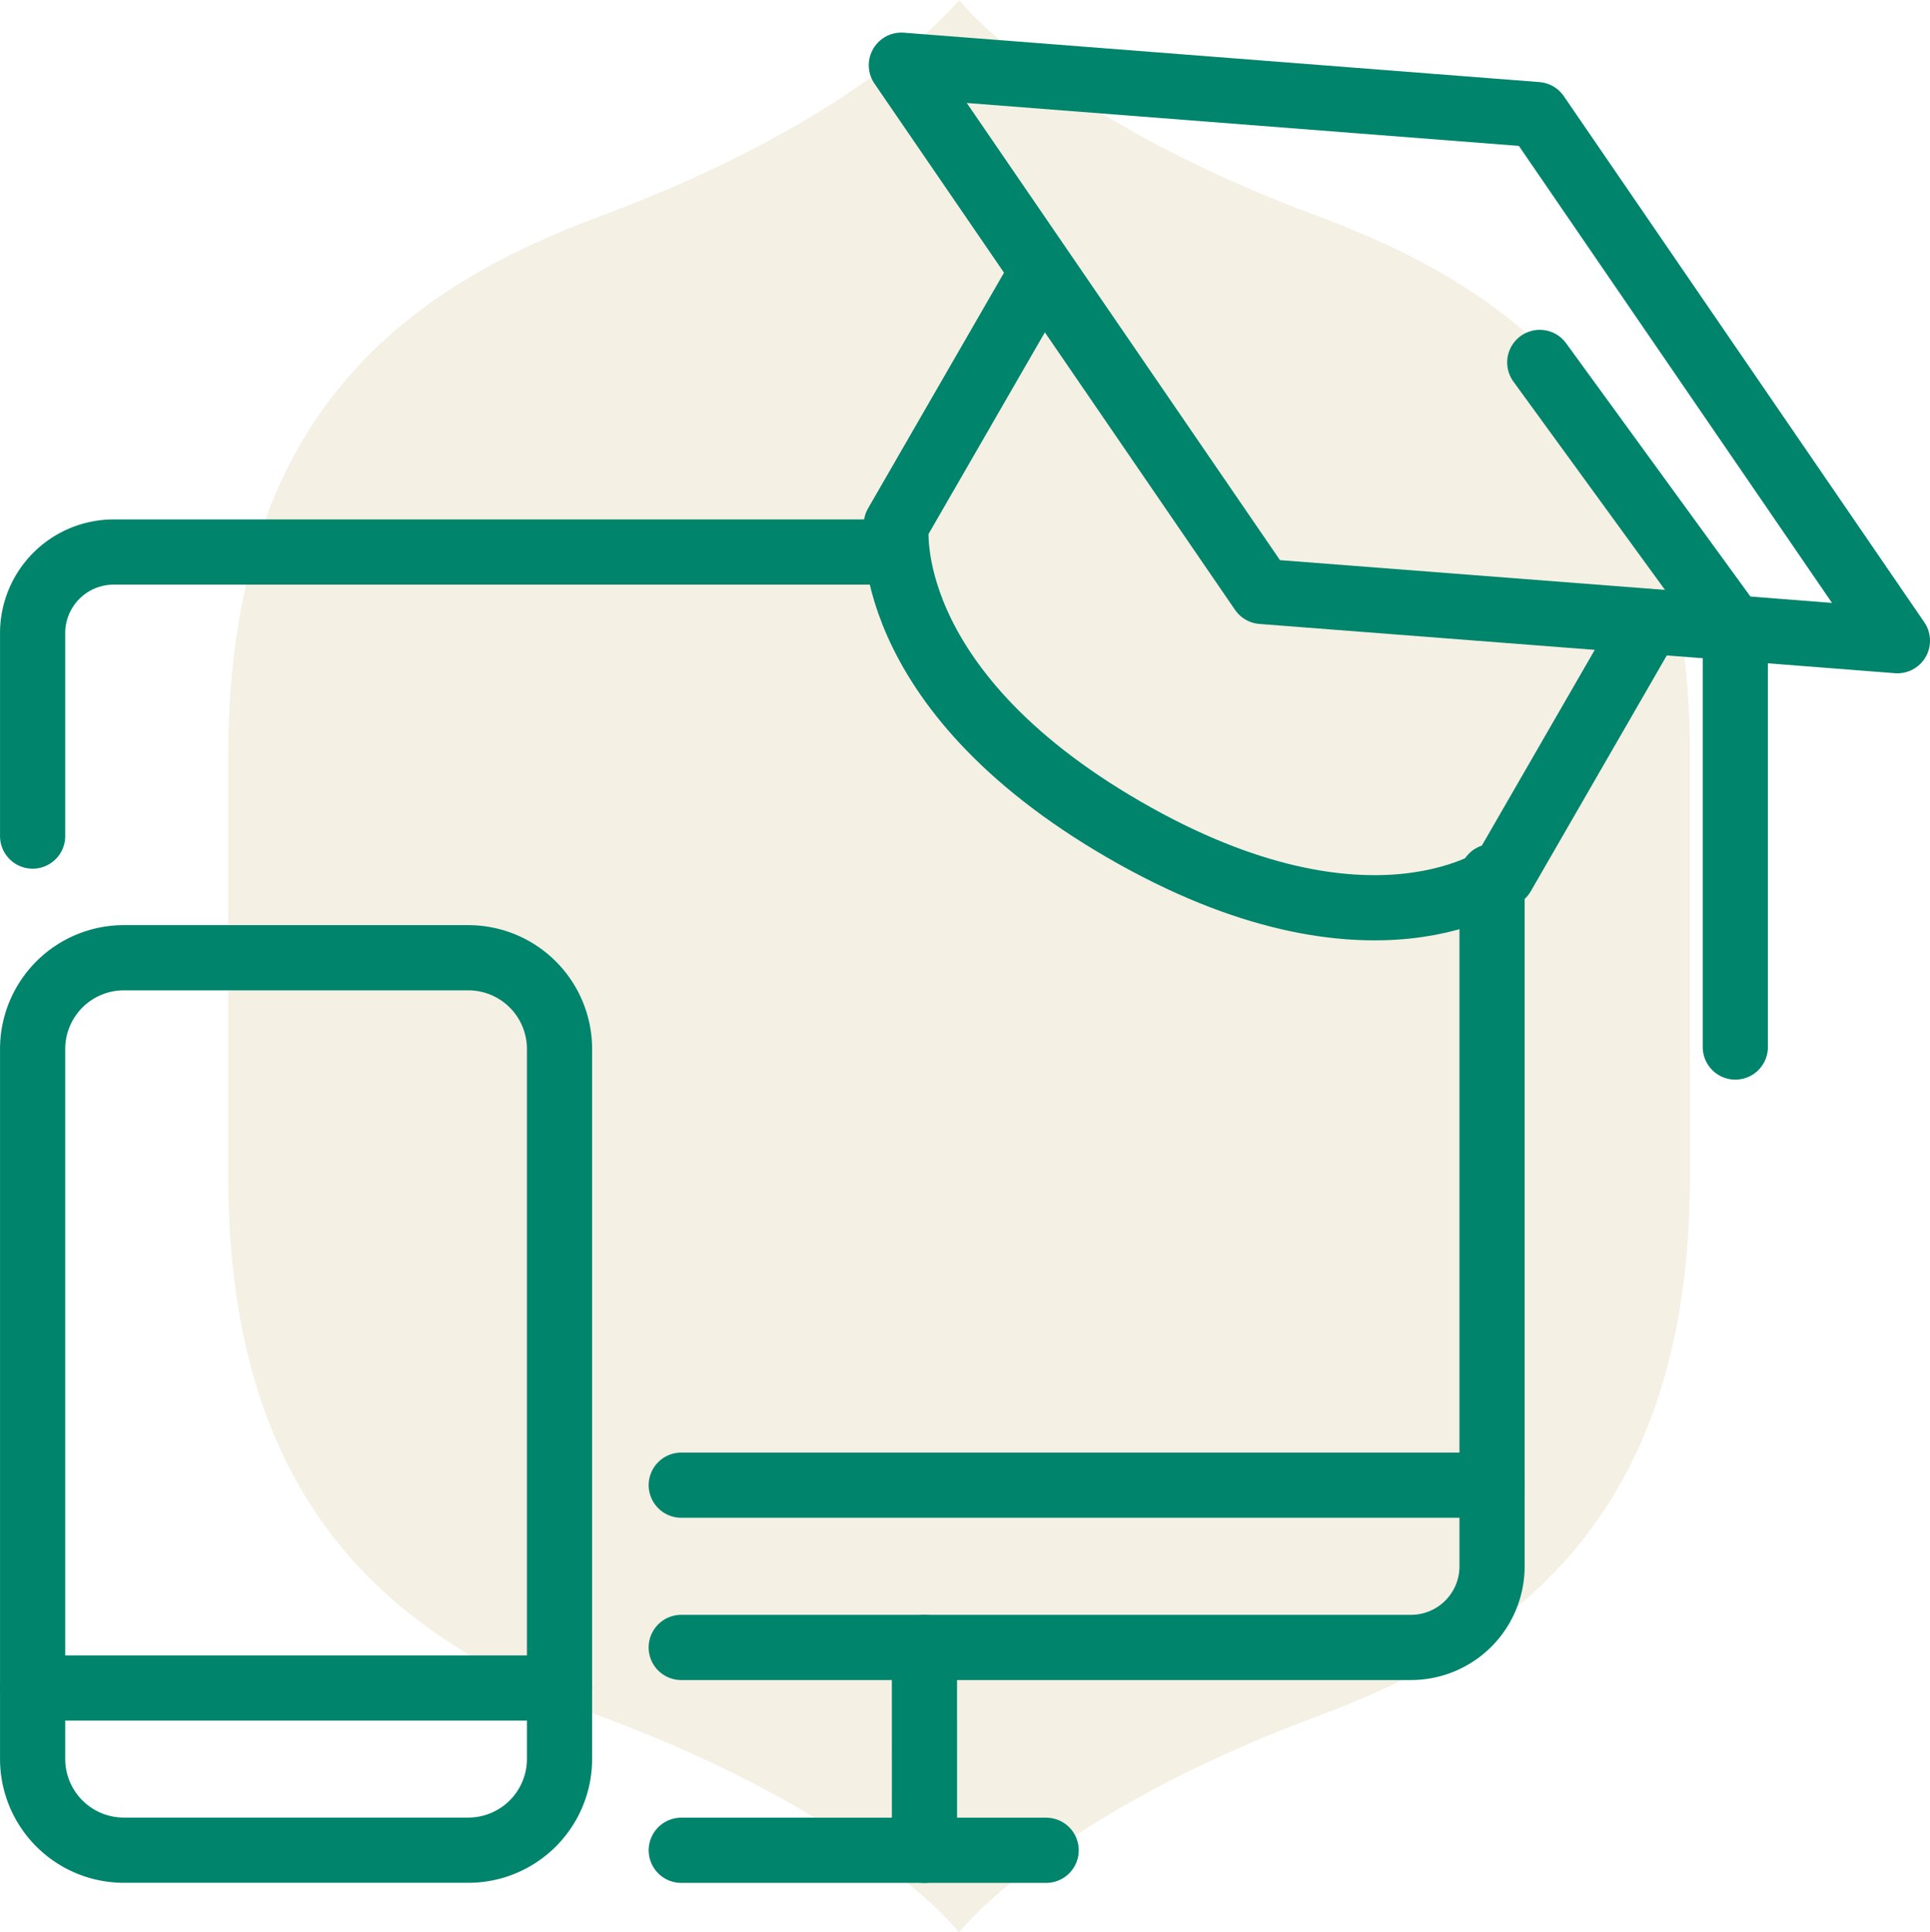 <svg xmlns="http://www.w3.org/2000/svg" width="59.215" height="59.27" viewBox="0 0 59.215 59.27">
  <g id="val2" transform="translate(-1282.198 -4149.876)">
    <path id="Path_318" data-name="Path 318" d="M3346.236,6.61c-8.162-3.031-10.982-6.62-10.982-6.62s-2.82,3.589-10.981,6.62c-5.828,2.166-11.442,5.961-11.442,16.549V36.091c0,10.589,5.614,14.385,11.442,16.549,8.161,3.032,10.981,6.62,10.981,6.62s2.821-3.588,10.982-6.62c5.827-2.165,11.442-5.96,11.442-16.549V23.159c0-10.588-5.615-14.384-11.442-16.549Z" transform="translate(-2023.63 4149.886)" fill="#dac496" opacity="0.25"/>
    <g id="Group_56747" data-name="Group 56747" transform="translate(20797.758 9001.918)">
      <line id="Line_311" data-name="Line 311" x1="16.169" transform="translate(-19514.559 -4800.264)" fill="none" stroke="#00846c" stroke-linecap="round" stroke-linejoin="round" stroke-width="2"/>
      <path id="Rectangle_14001" data-name="Rectangle 14001" d="M2.8,0H13.366a2.8,2.8,0,0,1,2.8,2.8V24.575a2.8,2.8,0,0,1-2.8,2.8H2.8a2.8,2.8,0,0,1-2.8-2.8V2.8A2.8,2.8,0,0,1,2.8,0Z" transform="translate(-19514.559 -4822.664)" fill="none" stroke="#00846c" stroke-linecap="round" stroke-linejoin="round" stroke-width="2"/>
      <line id="Line_312" data-name="Line 312" x1="24.877" transform="translate(-19494.658 -4806.486)" fill="none" stroke="#00846c" stroke-linecap="round" stroke-linejoin="round" stroke-width="2"/>
      <line id="Line_313" data-name="Line 313" x1="0.001" y1="6.222" transform="translate(-19487.197 -4801.507)" fill="none" stroke="#00846c" stroke-linecap="round" stroke-linejoin="round" stroke-width="2"/>
      <line id="Line_314" data-name="Line 314" x1="11.195" transform="translate(-19494.658 -4795.286)" fill="none" stroke="#00846c" stroke-linecap="round" stroke-linejoin="round" stroke-width="2"/>
      <path id="Path_123142" data-name="Path 123142" d="M952.868,256.652h22.39a2.488,2.488,0,0,0,2.487-2.489V233.007" transform="translate(-20447.527 -5058.16)" fill="none" stroke="#00846c" stroke-linecap="round" stroke-linejoin="round" stroke-width="2"/>
      <path id="Path_123143" data-name="Path 123143" d="M956.561,221.787H932.928a2.488,2.488,0,0,0-2.487,2.489V230.5" transform="translate(-20445 -5056.896)" fill="none" stroke="#00846c" stroke-linecap="round" stroke-linejoin="round" stroke-width="2"/>
      <path id="Path_123144" data-name="Path 123144" d="M988.551,236.232V223.475l-6-8.243" transform="translate(-20450.869 -5056.157)" fill="none" stroke="#00846c" stroke-linecap="round" stroke-linejoin="round" stroke-width="2"/>
      <path id="Path_123145" data-name="Path 123145" d="M983.411,222.017l7.629.594L979.98,206.473l-19.5-1.515L971.542,221.1Z" transform="translate(-20448.385 -5055)" fill="none" stroke="#00846c" stroke-linecap="round" stroke-linejoin="round" stroke-width="2"/>
      <path id="Path_123146" data-name="Path 123146" d="M964.521,212.6l-4.219,7.312s-.606,4.967,7,9.361,11.6,1.385,11.6,1.385l4.486-7.775" transform="translate(-20448.363 -5055.86)" fill="none" stroke="#00846c" stroke-linecap="round" stroke-linejoin="round" stroke-width="2"/>
    </g>
  </g>
</svg>
